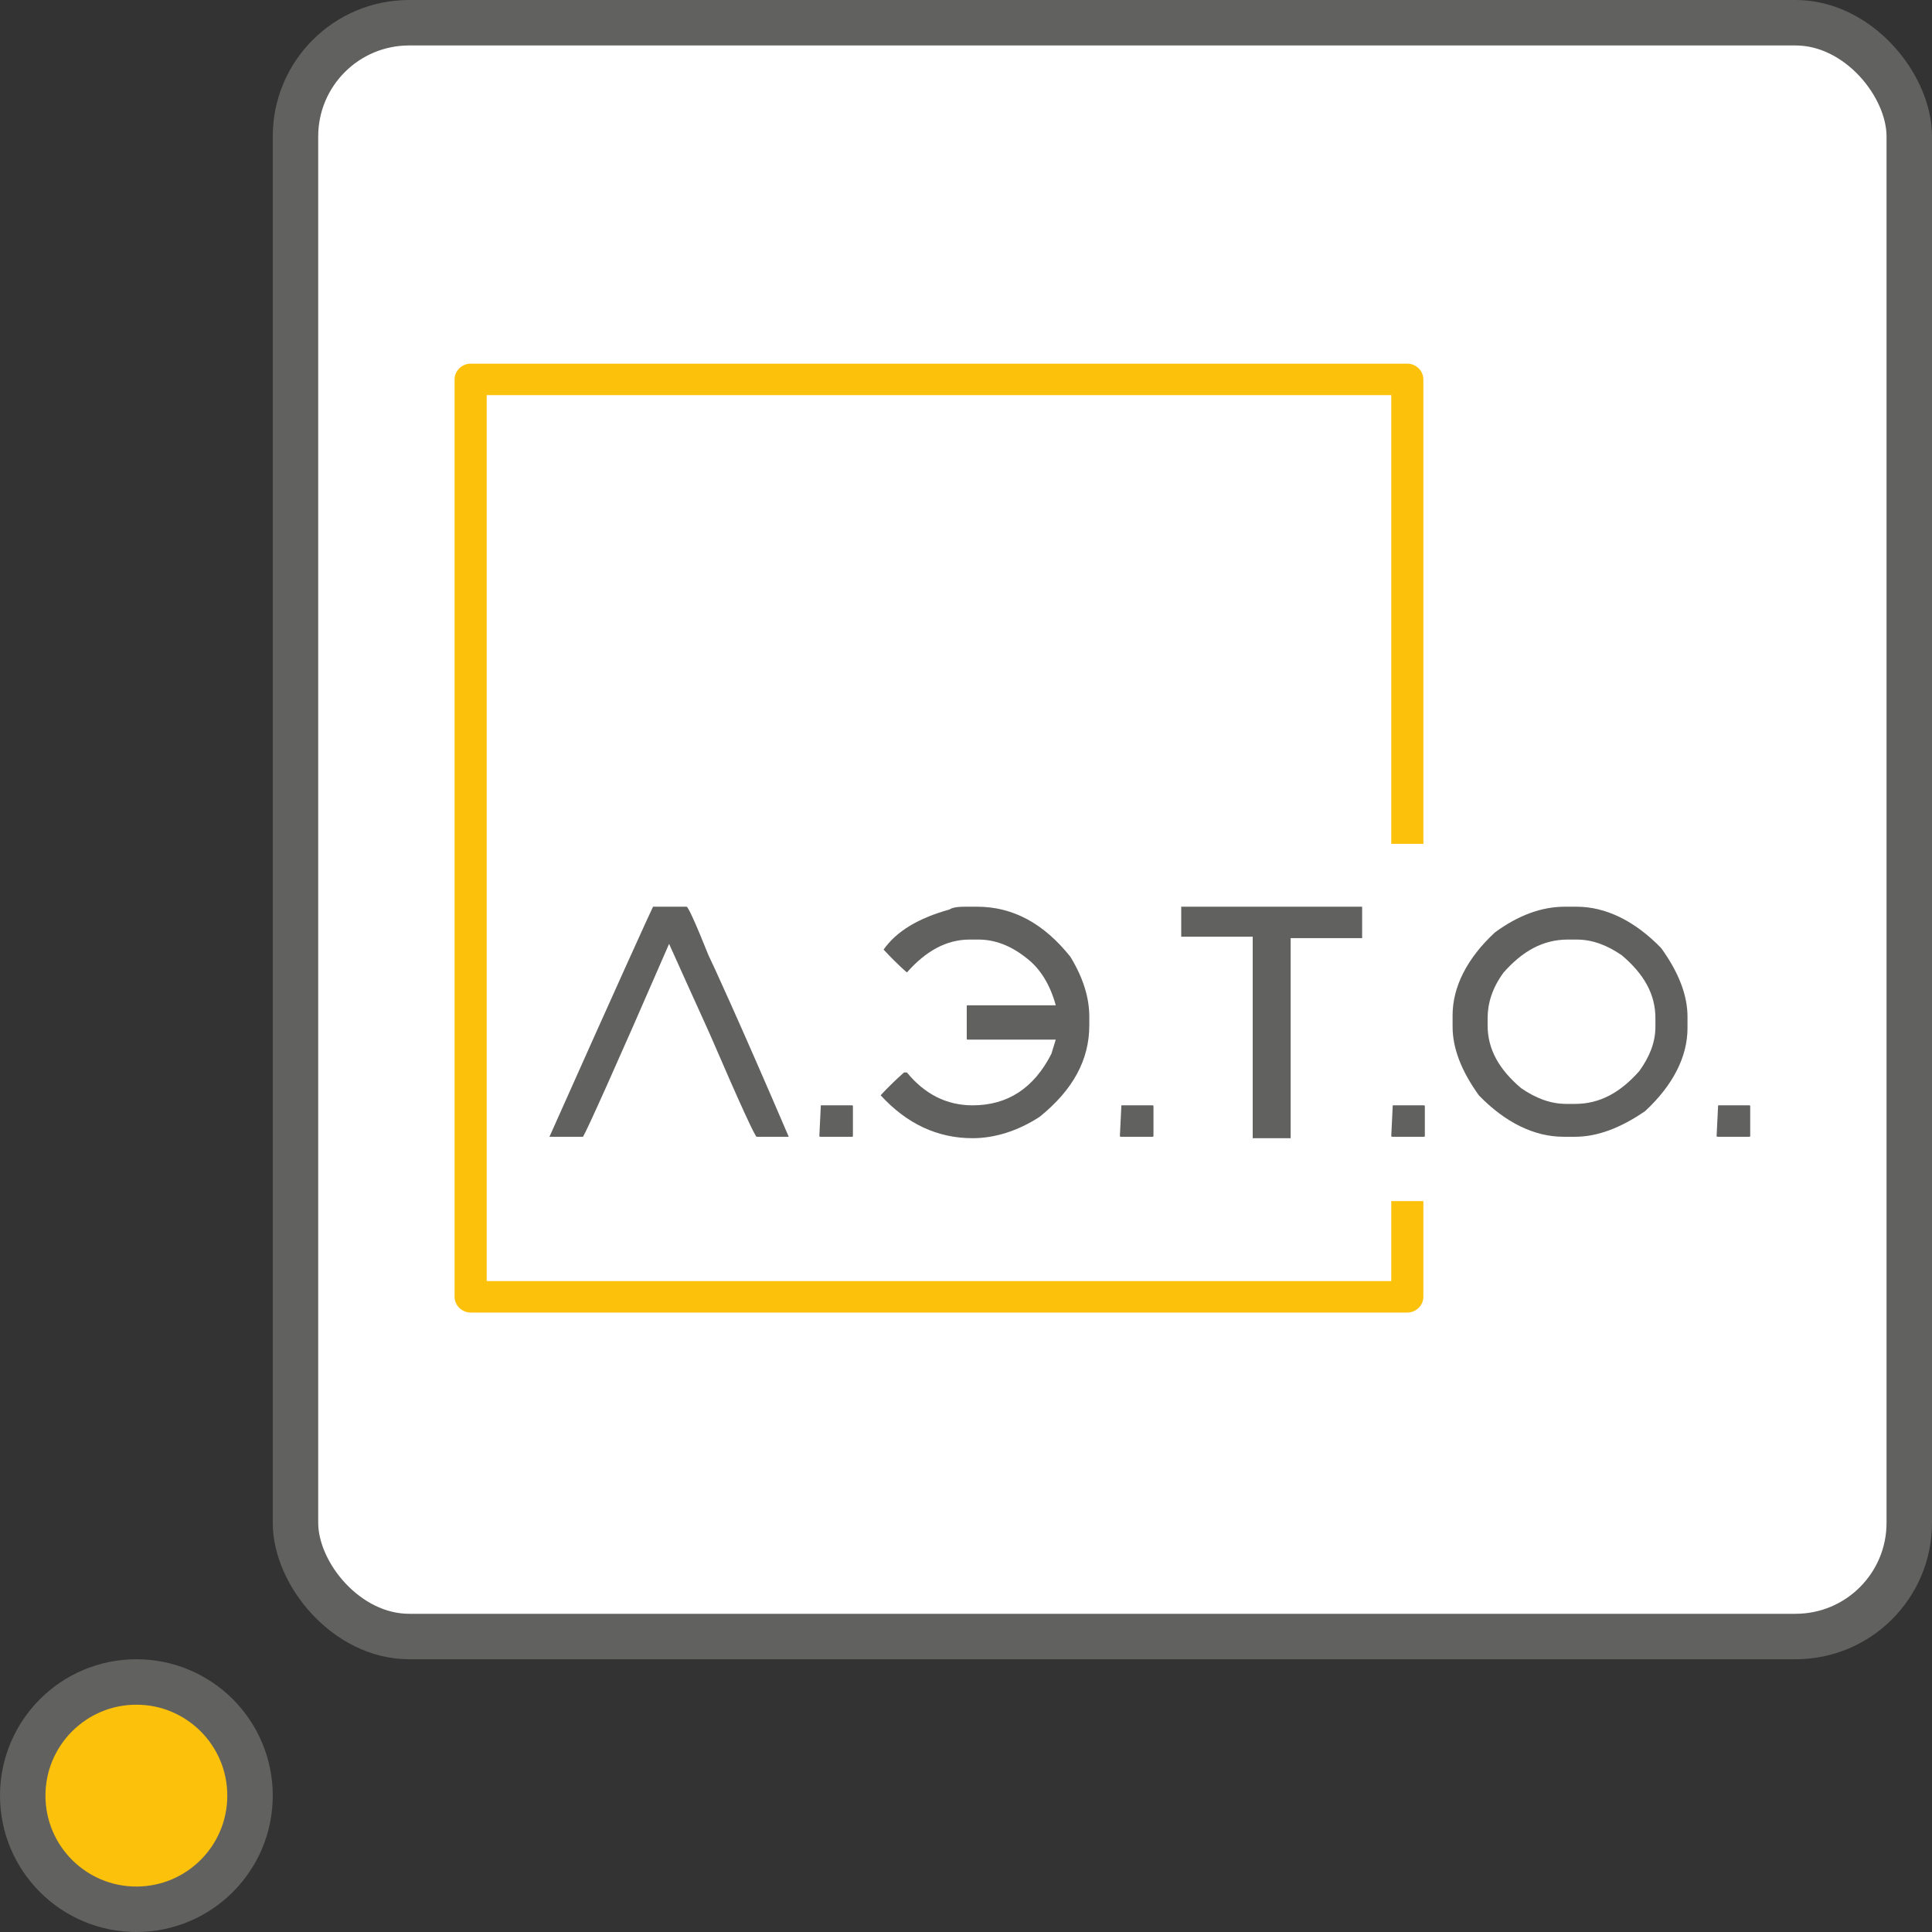 <svg width="85" height="85" viewBox="0 0 85 85" fill="none" xmlns="http://www.w3.org/2000/svg">
<rect x="0" y="0" width="85" height="85" fill="#333333" stroke="none"/>
<circle cx="6" cy="79" r="5" fill="#FCC10A" stroke="#616160" stroke-width="2"/>
<rect x="13" y="1" width="71" height="71" rx="5" fill="white" stroke="#616160" stroke-width="2"/>
<path d="M34.701 50.013H33.289C33.225 50.013 32.583 48.63 31.363 45.801C31.235 45.487 30.593 44.103 29.437 41.526C27.062 46.996 25.779 49.825 25.65 50.013H24.238H24.174C27.062 43.538 28.603 40.143 28.731 39.891H30.208C30.272 39.891 30.593 40.583 31.171 42.029C31.299 42.28 32.519 44.921 34.701 50.013Z" fill="#616160"/>
<path d="M36.113 48.63H37.461C37.525 48.63 37.525 48.63 37.525 48.693V49.95C37.525 50.013 37.525 50.013 37.461 50.013H36.113C36.049 50.013 36.049 50.013 36.049 49.95L36.113 48.63Z" fill="#616160"/>
<path d="M42.597 39.891H42.983C44.587 39.891 45.935 40.646 47.091 42.092C47.668 43.035 47.925 43.915 47.925 44.732V45.109C47.925 46.618 47.219 47.939 45.743 49.133C44.78 49.762 43.753 50.076 42.79 50.076C41.249 50.076 39.901 49.448 38.746 48.19C38.746 48.19 39.067 47.813 39.773 47.184H39.901C40.672 48.127 41.635 48.63 42.79 48.63C44.331 48.63 45.486 47.876 46.256 46.367L46.449 45.738H42.597C42.533 45.738 42.533 45.738 42.533 45.675V44.292C42.533 44.229 42.533 44.229 42.597 44.229H46.449C46.192 43.286 45.743 42.595 45.165 42.154C44.459 41.589 43.753 41.337 43.047 41.337H42.662C41.635 41.337 40.736 41.84 39.901 42.783C39.901 42.783 39.516 42.469 38.874 41.777C39.452 40.96 40.415 40.394 41.763 40.017C41.956 39.891 42.276 39.891 42.597 39.891Z" fill="#616160"/>
<path d="M49.336 48.63H50.684C50.748 48.63 50.748 48.63 50.748 48.693V49.95C50.748 50.013 50.748 50.013 50.684 50.013H49.336C49.272 50.013 49.272 50.013 49.272 49.95L49.336 48.63C49.272 48.63 49.272 48.63 49.336 48.63Z" fill="#616160"/>
<path d="M55.114 50.013V41.211H51.969V39.891H59.928V41.274H56.783V50.076H55.114V50.013Z" fill="#616160"/>
<path d="M61.275 48.63H62.623C62.687 48.63 62.687 48.63 62.687 48.693V49.95C62.687 50.013 62.687 50.013 62.623 50.013H61.275C61.211 50.013 61.211 50.013 61.211 49.95L61.275 48.63C61.211 48.63 61.211 48.63 61.275 48.63Z" fill="#616160"/>
<path d="M68.851 39.891H69.364C70.648 39.891 71.932 40.52 73.087 41.714C73.858 42.783 74.243 43.789 74.243 44.732V45.235C74.243 46.493 73.601 47.75 72.381 48.882C71.29 49.636 70.263 50.013 69.3 50.013H68.787C67.503 50.013 66.219 49.385 65.064 48.19C64.293 47.121 63.908 46.115 63.908 45.172V44.669C63.908 43.412 64.55 42.154 65.77 41.023C66.797 40.268 67.824 39.891 68.851 39.891ZM65.449 44.795V44.921V44.984V45.109C65.449 46.178 65.962 47.059 66.925 47.876C67.567 48.316 68.209 48.567 68.915 48.567H69.3C70.391 48.567 71.29 48.064 72.124 47.121C72.574 46.493 72.831 45.864 72.831 45.172V44.795C72.831 43.726 72.317 42.846 71.354 42.029C70.712 41.589 70.07 41.337 69.364 41.337H68.979C67.888 41.337 66.989 41.84 66.155 42.783C65.641 43.475 65.449 44.166 65.449 44.795Z" fill="#616160"/>
<path d="M75.59 48.63H76.938C77.002 48.63 77.002 48.63 77.002 48.693V49.95C77.002 50.013 77.002 50.013 76.938 50.013H75.59C75.525 50.013 75.525 50.013 75.525 49.95L75.59 48.63Z" fill="#616160"/>
<path d="M61.21 56.364H21.412V17.383H61.21V37.125H62.622V16.692C62.622 16.314 62.301 16 61.916 16H20.706C20.321 16 20 16.314 20 16.692V57.055C20 57.432 20.321 57.747 20.706 57.747H61.916C62.301 57.747 62.622 57.432 62.622 57.055V52.843H61.21V56.364Z" fill="#FCC10A"/>
</svg>
